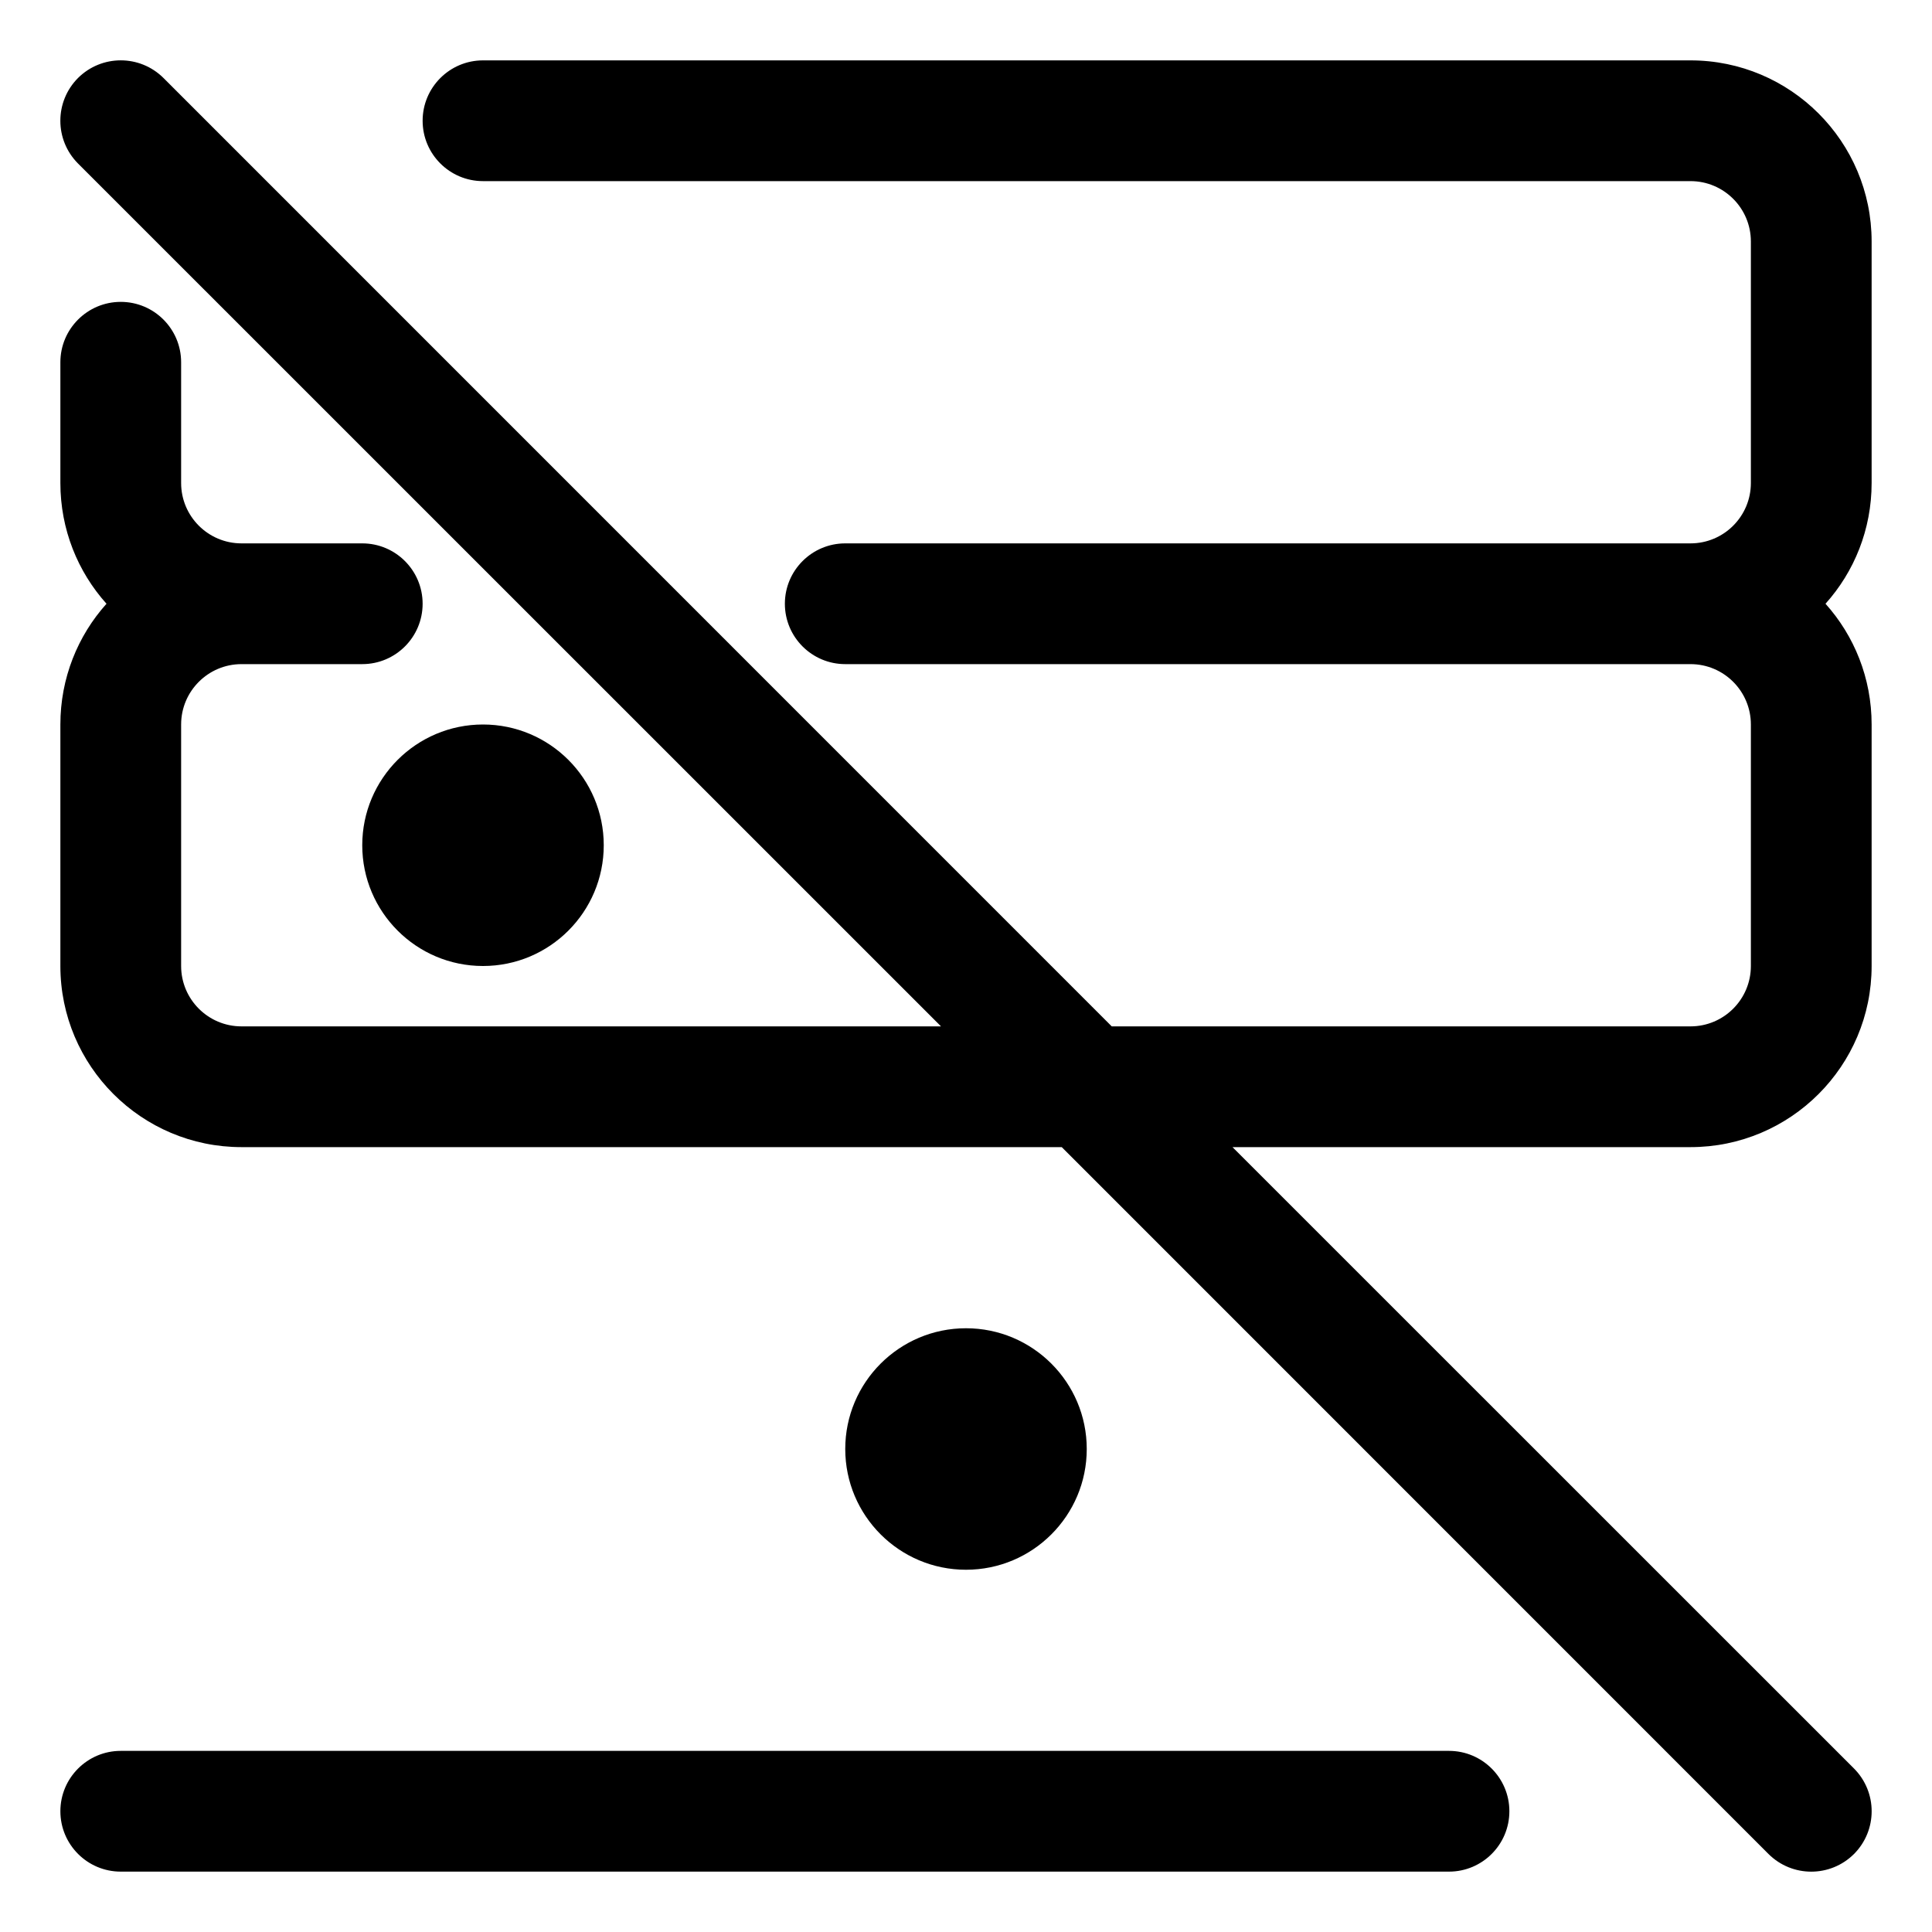 <svg width="16" height="16" viewBox="0 0 16 16" fill="none" xmlns="http://www.w3.org/2000/svg">
<g clip-path="url(#clip0_414_11684)">
<path fill-rule="evenodd" clip-rule="evenodd" d="M1.354 0.646C1.158 0.451 0.842 0.451 0.646 0.646C0.451 0.842 0.451 1.158 0.646 1.354L7.793 8.5H2C1.724 8.5 1.5 8.276 1.5 8V6C1.5 5.724 1.724 5.5 2 5.5H3C3.276 5.5 3.5 5.276 3.5 5C3.5 4.724 3.276 4.5 3 4.5H2C1.724 4.5 1.5 4.276 1.5 4V3C1.5 2.724 1.276 2.5 1 2.5C0.724 2.5 0.5 2.724 0.5 3V4C0.5 4.384 0.644 4.735 0.882 5C0.644 5.265 0.5 5.616 0.5 6V8C0.5 8.828 1.172 9.5 2 9.5H8.793L14.646 15.354C14.842 15.549 15.158 15.549 15.354 15.354C15.549 15.158 15.549 14.842 15.354 14.646L10.207 9.5H14C14.828 9.5 15.5 8.828 15.5 8V6C15.5 5.616 15.356 5.265 15.118 5C15.356 4.735 15.5 4.384 15.5 4V2C15.5 1.172 14.828 0.5 14 0.5H4C3.724 0.5 3.5 0.724 3.5 1C3.5 1.276 3.724 1.5 4 1.5H14C14.276 1.5 14.5 1.724 14.5 2V4C14.5 4.276 14.276 4.5 14 4.5H9H7C6.724 4.5 6.5 4.724 6.5 5C6.5 5.276 6.724 5.5 7 5.5H9H14C14.276 5.5 14.5 5.724 14.5 6V8C14.5 8.276 14.276 8.5 14 8.5H9.207L1.354 0.646ZM5 7C5 7.552 4.552 8 4 8C3.448 8 3 7.552 3 7C3 6.448 3.448 6 4 6C4.552 6 5 6.448 5 7ZM8 13C8.552 13 9 12.552 9 12C9 11.448 8.552 11 8 11C7.448 11 7 11.448 7 12C7 12.552 7.448 13 8 13ZM1 14.5C0.724 14.5 0.5 14.724 0.5 15C0.5 15.276 0.724 15.5 1 15.5H12C12.276 15.5 12.5 15.276 12.5 15C12.5 14.724 12.276 14.5 12 14.5H1Z" fill="currentColor"/>
</g>
<defs>
<clipPath id="clip0_414_11684">
<rect width="16" height="16" fill="white"/>
</clipPath>
</defs>
</svg>
